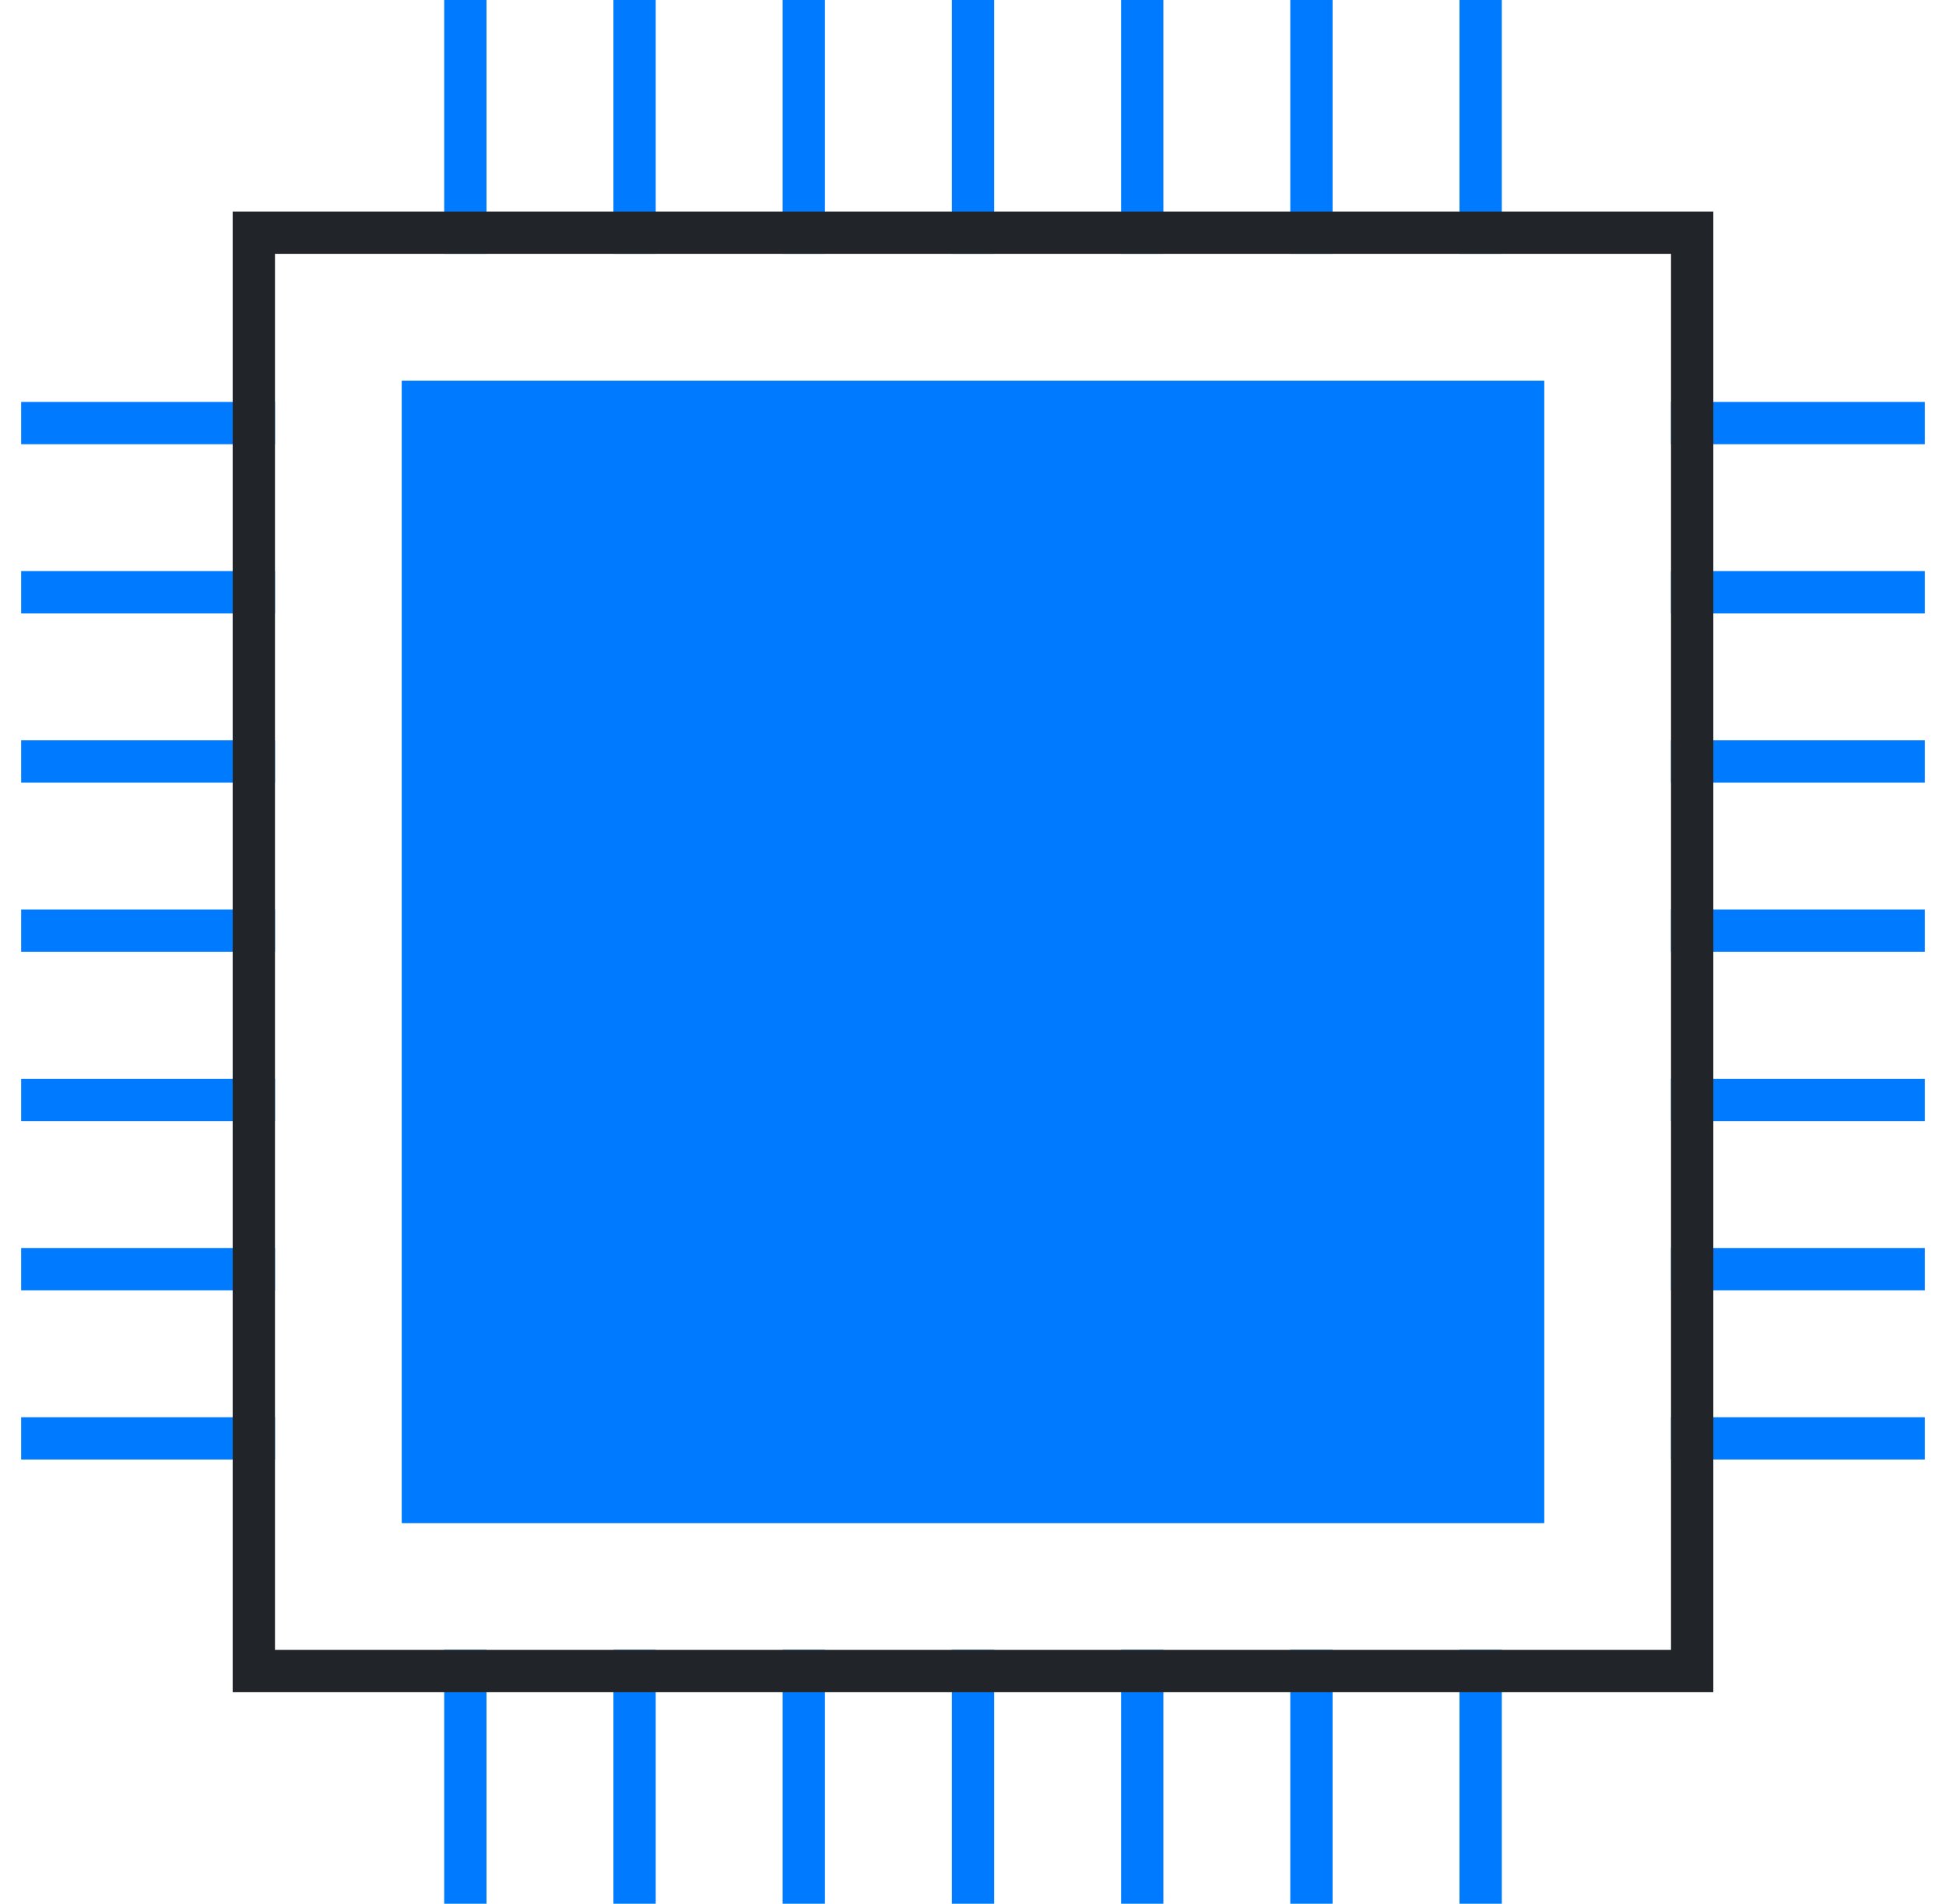 
<svg width="46px" height="45px" viewBox="0 0 46 45" version="1.1" xmlns="http://www.w3.org/2000/svg" xmlns:xlink="http://www.w3.org/1999/xlink">
    <!-- Generator: Sketch 47.1 (45422) - http://www.bohemiancoding.com/sketch -->
    <desc>Created with Sketch.</desc>
    <defs>
        <rect id="path-1" x="21.5" y="22" width="27" height="27"></rect>
    </defs>
    <g id="Page-1" stroke="none" stroke-width="1" fill="none" fill-rule="evenodd">
        <g id="Group" transform="translate(3.5, 22) rotate(90) translate(-3.5, -22) translate(-9.5, 19)" stroke="#007BFF" stroke-linecap="square">
            <path d="M13,5.5 L13,0.5" id="Line"></path>
            <path d="M21,5.5 L21,0.5" id="Line"></path>
            <path d="M25,5.5 L25,0.5" id="Line"></path>
            <path d="M17,5.5 L17,0.5" id="Line"></path>
            <path d="M5,5.5 L5,0.5" id="Line"></path>
            <path d="M9,5.5 L9,0.5" id="Line"></path>
            <path d="M1,5.5 L1,0.5" id="Line"></path>
        </g>
        <g id="Group" transform="translate(42.5, 22) rotate(90) translate(-42.5, -22) translate(29.5, 19)" stroke="#007BFF" stroke-linecap="square">
            <path d="M13,5.5 L13,0.5" id="Line"></path>
            <path d="M21,5.5 L21,0.5" id="Line"></path>
            <path d="M25,5.5 L25,0.5" id="Line"></path>
            <path d="M17,5.5 L17,0.5" id="Line"></path>
            <path d="M5,5.5 L5,0.5" id="Line"></path>
            <path d="M9,5.5 L9,0.5" id="Line"></path>
            <path d="M1,5.5 L1,0.5" id="Line"></path>
        </g>
        <g id="Group" transform="translate(10, 39)" stroke="#007BFF" stroke-linecap="square">
            <path d="M13,5.5 L13,0.5" id="Line"></path>
            <path d="M21,5.5 L21,0.5" id="Line"></path>
            <path d="M25,5.5 L25,0.5" id="Line"></path>
            <path d="M17,5.5 L17,0.5" id="Line"></path>
            <path d="M5,5.5 L5,0.5" id="Line"></path>
            <path d="M9,5.5 L9,0.5" id="Line"></path>
            <path d="M1,5.5 L1,0.5" id="Line"></path>
        </g>
        <g id="Group" transform="translate(10, 0)" stroke="#007BFF" stroke-linecap="square">
            <path d="M13,5.5 L13,0.5" id="Line"></path>
            <path d="M21,5.5 L21,0.5" id="Line"></path>
            <path d="M25,5.5 L25,0.5" id="Line"></path>
            <path d="M17,5.5 L17,0.5" id="Line"></path>
            <path d="M5,5.5 L5,0.5" id="Line"></path>
            <path d="M9,5.5 L9,0.5" id="Line"></path>
            <path d="M1,5.5 L1,0.5" id="Line"></path>
        </g>
        <g id="cpu" transform="translate(-12, -13)">
            <rect id="Rectangle-13" stroke="#212529" x="18" y="18.5" width="34" height="34"></rect>
            <g id="Rectangle-13">
                <use fill="#007BFF" fill-rule="evenodd" xlink:href="#path-1"></use>
                <rect stroke="#007BFF" stroke-width="1" x="22" y="22.5" width="26" height="26"></rect>
            </g>
        </g>
    </g>
</svg>